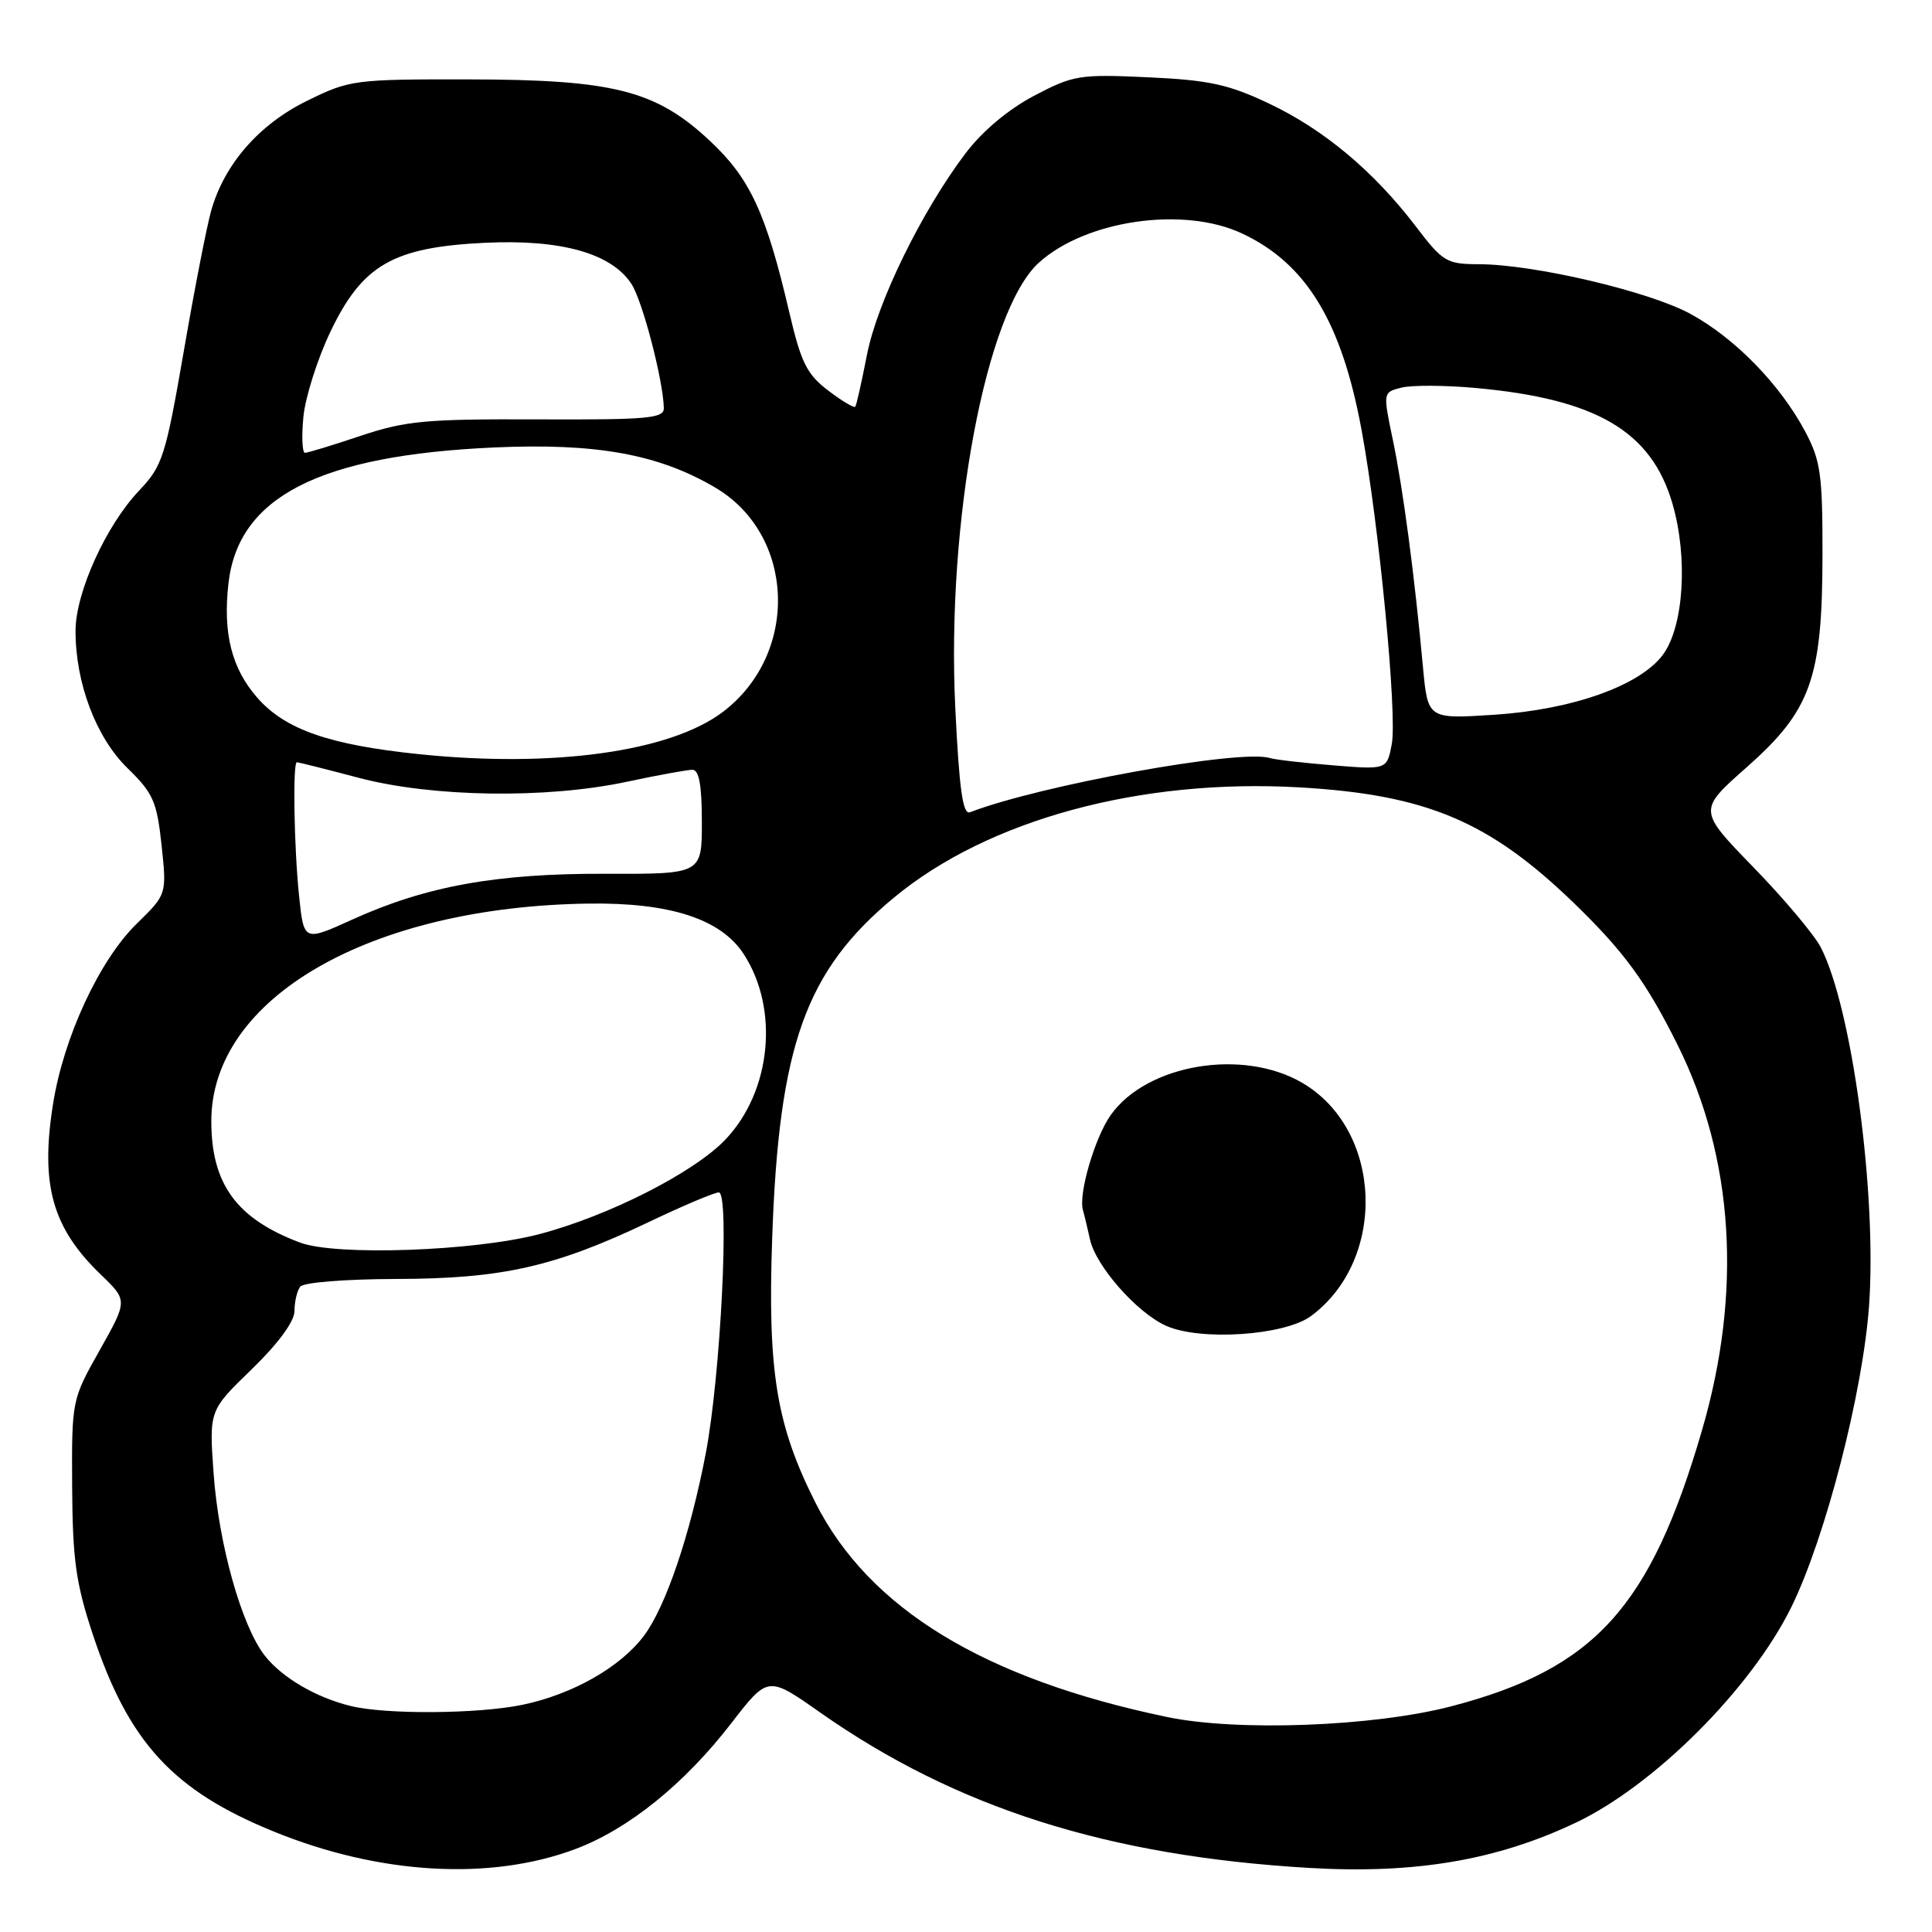 <?xml version="1.0" encoding="UTF-8" standalone="no"?>
<!DOCTYPE svg PUBLIC "-//W3C//DTD SVG 1.1//EN" "http://www.w3.org/Graphics/SVG/1.1/DTD/svg11.dtd" >
<svg xmlns="http://www.w3.org/2000/svg" xmlns:xlink="http://www.w3.org/1999/xlink" version="1.1" viewBox="0 0 256 256">
 <g >
 <path fill="currentColor"
d=" M 76.21 245.02 C 83.26 242.38 90.68 236.40 96.92 228.31 C 101.76 222.05 101.76 222.05 108.67 226.91 C 126.67 239.55 146.82 245.95 173.50 247.51 C 187.52 248.33 198.33 246.49 208.81 241.51 C 219.23 236.56 232.04 223.75 237.35 212.97 C 241.87 203.79 246.84 184.52 247.66 173.00 C 248.71 158.17 245.40 133.57 241.27 125.54 C 240.41 123.87 236.40 119.09 232.35 114.93 C 225.00 107.36 225.00 107.36 231.42 101.69 C 239.97 94.13 241.47 89.92 241.49 73.50 C 241.50 62.85 241.24 61.01 239.18 57.15 C 235.86 50.92 229.87 44.79 223.99 41.59 C 218.50 38.60 203.29 35.03 195.96 35.01 C 191.68 35.00 191.18 34.70 187.58 29.97 C 182.01 22.67 175.39 17.14 168.11 13.70 C 162.76 11.17 160.17 10.61 152.11 10.24 C 143.01 9.82 142.21 9.96 137.00 12.70 C 133.59 14.50 130.15 17.39 127.92 20.34 C 122.11 28.04 116.25 40.01 114.88 47.00 C 114.18 50.58 113.49 53.68 113.33 53.89 C 113.18 54.10 111.56 53.14 109.74 51.75 C 106.91 49.60 106.14 48.04 104.58 41.36 C 101.51 28.22 99.39 23.64 94.07 18.67 C 86.91 11.96 81.30 10.54 62.00 10.52 C 46.96 10.50 46.33 10.58 40.68 13.36 C 34.34 16.47 29.74 21.73 27.99 27.89 C 27.42 29.87 25.78 38.25 24.36 46.50 C 21.93 60.51 21.54 61.73 18.44 65.00 C 14.05 69.62 10.02 78.50 10.01 83.57 C 9.99 90.50 12.74 97.75 16.91 101.80 C 20.30 105.10 20.79 106.21 21.41 112.00 C 22.10 118.50 22.10 118.50 18.15 122.36 C 13.18 127.20 8.42 137.45 7.02 146.33 C 5.33 157.01 6.93 162.71 13.38 168.91 C 16.92 172.32 16.92 172.32 13.21 178.91 C 9.51 185.48 9.50 185.53 9.56 197.00 C 9.62 206.67 10.05 209.78 12.29 216.55 C 17.04 230.87 22.91 237.26 36.33 242.71 C 50.29 248.39 64.94 249.24 76.21 245.02 Z  M 154.63 227.51 C 130.41 222.46 115.15 213.16 108.06 199.13 C 102.86 188.82 101.70 181.70 102.32 164.00 C 103.21 138.49 106.76 128.60 118.50 118.90 C 130.96 108.60 151.12 103.13 172.17 104.33 C 189.00 105.30 197.31 108.80 208.53 119.64 C 215.20 126.10 218.14 130.11 222.31 138.50 C 229.75 153.46 230.87 171.18 225.53 189.50 C 218.69 212.99 211.30 221.13 192.32 226.09 C 182.03 228.78 163.95 229.46 154.63 227.51 Z  M 173.72 174.38 C 183.85 166.86 183.21 149.72 172.57 143.49 C 164.69 138.87 151.99 141.00 147.19 147.73 C 145.07 150.71 142.86 158.26 143.50 160.37 C 143.68 160.99 144.10 162.73 144.43 164.23 C 145.20 167.75 150.61 173.91 154.48 175.66 C 159.02 177.72 170.22 176.97 173.72 174.38 Z  M 46.50 226.06 C 41.89 224.94 37.39 222.31 35.10 219.40 C 32.02 215.49 28.97 204.62 28.30 195.20 C 27.71 186.89 27.71 186.89 33.36 181.43 C 36.86 178.03 39.01 175.11 39.02 173.73 C 39.02 172.50 39.36 171.05 39.77 170.50 C 40.18 169.93 45.69 169.49 52.50 169.47 C 66.52 169.44 73.48 167.87 85.85 161.98 C 90.44 159.79 94.67 158.00 95.25 158.00 C 96.70 158.00 95.49 182.27 93.52 192.57 C 91.46 203.32 88.24 212.84 85.34 216.73 C 82.22 220.90 75.87 224.52 69.20 225.90 C 63.35 227.11 51.17 227.20 46.50 226.06 Z  M 39.76 164.65 C 31.35 161.49 28.00 156.90 28.00 148.56 C 28.00 132.24 49.00 120.13 78.00 119.73 C 88.76 119.58 95.49 121.76 98.52 126.38 C 103.28 133.66 102.22 144.59 96.12 151.00 C 91.96 155.36 80.71 161.09 71.50 163.52 C 62.93 165.79 44.52 166.44 39.76 164.65 Z  M 39.63 118.73 C 38.96 112.31 38.77 101.00 39.34 101.00 C 39.53 101.00 43.24 101.93 47.59 103.08 C 57.37 105.64 72.35 105.86 83.00 103.60 C 87.12 102.72 91.06 102.00 91.75 102.00 C 92.63 102.00 93.00 104.05 93.00 108.91 C 93.00 115.82 93.00 115.82 80.25 115.78 C 65.74 115.73 56.45 117.41 46.65 121.86 C 40.26 124.76 40.26 124.76 39.63 118.73 Z  M 126.58 93.80 C 125.39 69.09 130.64 41.16 137.66 34.80 C 143.88 29.18 156.76 27.31 164.50 30.90 C 173.06 34.87 177.77 42.60 180.42 57.00 C 182.74 69.61 185.15 94.68 184.42 98.58 C 183.78 101.99 183.78 101.99 176.64 101.41 C 172.71 101.09 168.93 100.66 168.24 100.44 C 164.35 99.24 137.90 104.03 128.52 107.63 C 127.58 107.99 127.10 104.59 126.58 93.80 Z  M 55.51 99.93 C 43.63 98.70 37.79 96.67 34.10 92.46 C 30.70 88.58 29.52 83.94 30.27 77.32 C 31.56 65.83 42.32 60.33 65.50 59.29 C 79.00 58.69 87.21 60.17 94.73 64.58 C 105.41 70.84 105.96 86.65 95.76 94.35 C 88.77 99.62 73.30 101.77 55.51 99.93 Z  M 188.55 88.39 C 187.43 76.20 185.90 64.66 184.55 58.24 C 183.24 51.98 183.24 51.98 185.71 51.36 C 187.06 51.02 191.48 51.04 195.53 51.41 C 211.54 52.86 218.82 57.14 221.61 66.74 C 223.69 73.90 223.11 83.02 220.34 86.76 C 217.31 90.85 208.34 94.04 197.98 94.71 C 189.19 95.28 189.19 95.28 188.55 88.39 Z  M 40.20 55.25 C 40.45 52.64 42.06 47.56 43.78 43.96 C 48.02 35.09 52.07 32.76 64.28 32.17 C 74.35 31.69 81.01 33.56 83.67 37.62 C 85.13 39.85 87.88 50.39 87.96 54.07 C 88.00 55.44 85.85 55.63 71.25 55.57 C 56.42 55.51 53.73 55.76 47.79 57.75 C 44.10 58.99 40.78 60.00 40.41 60.00 C 40.05 60.00 39.95 57.86 40.20 55.25 Z "/>
</g>
</svg>